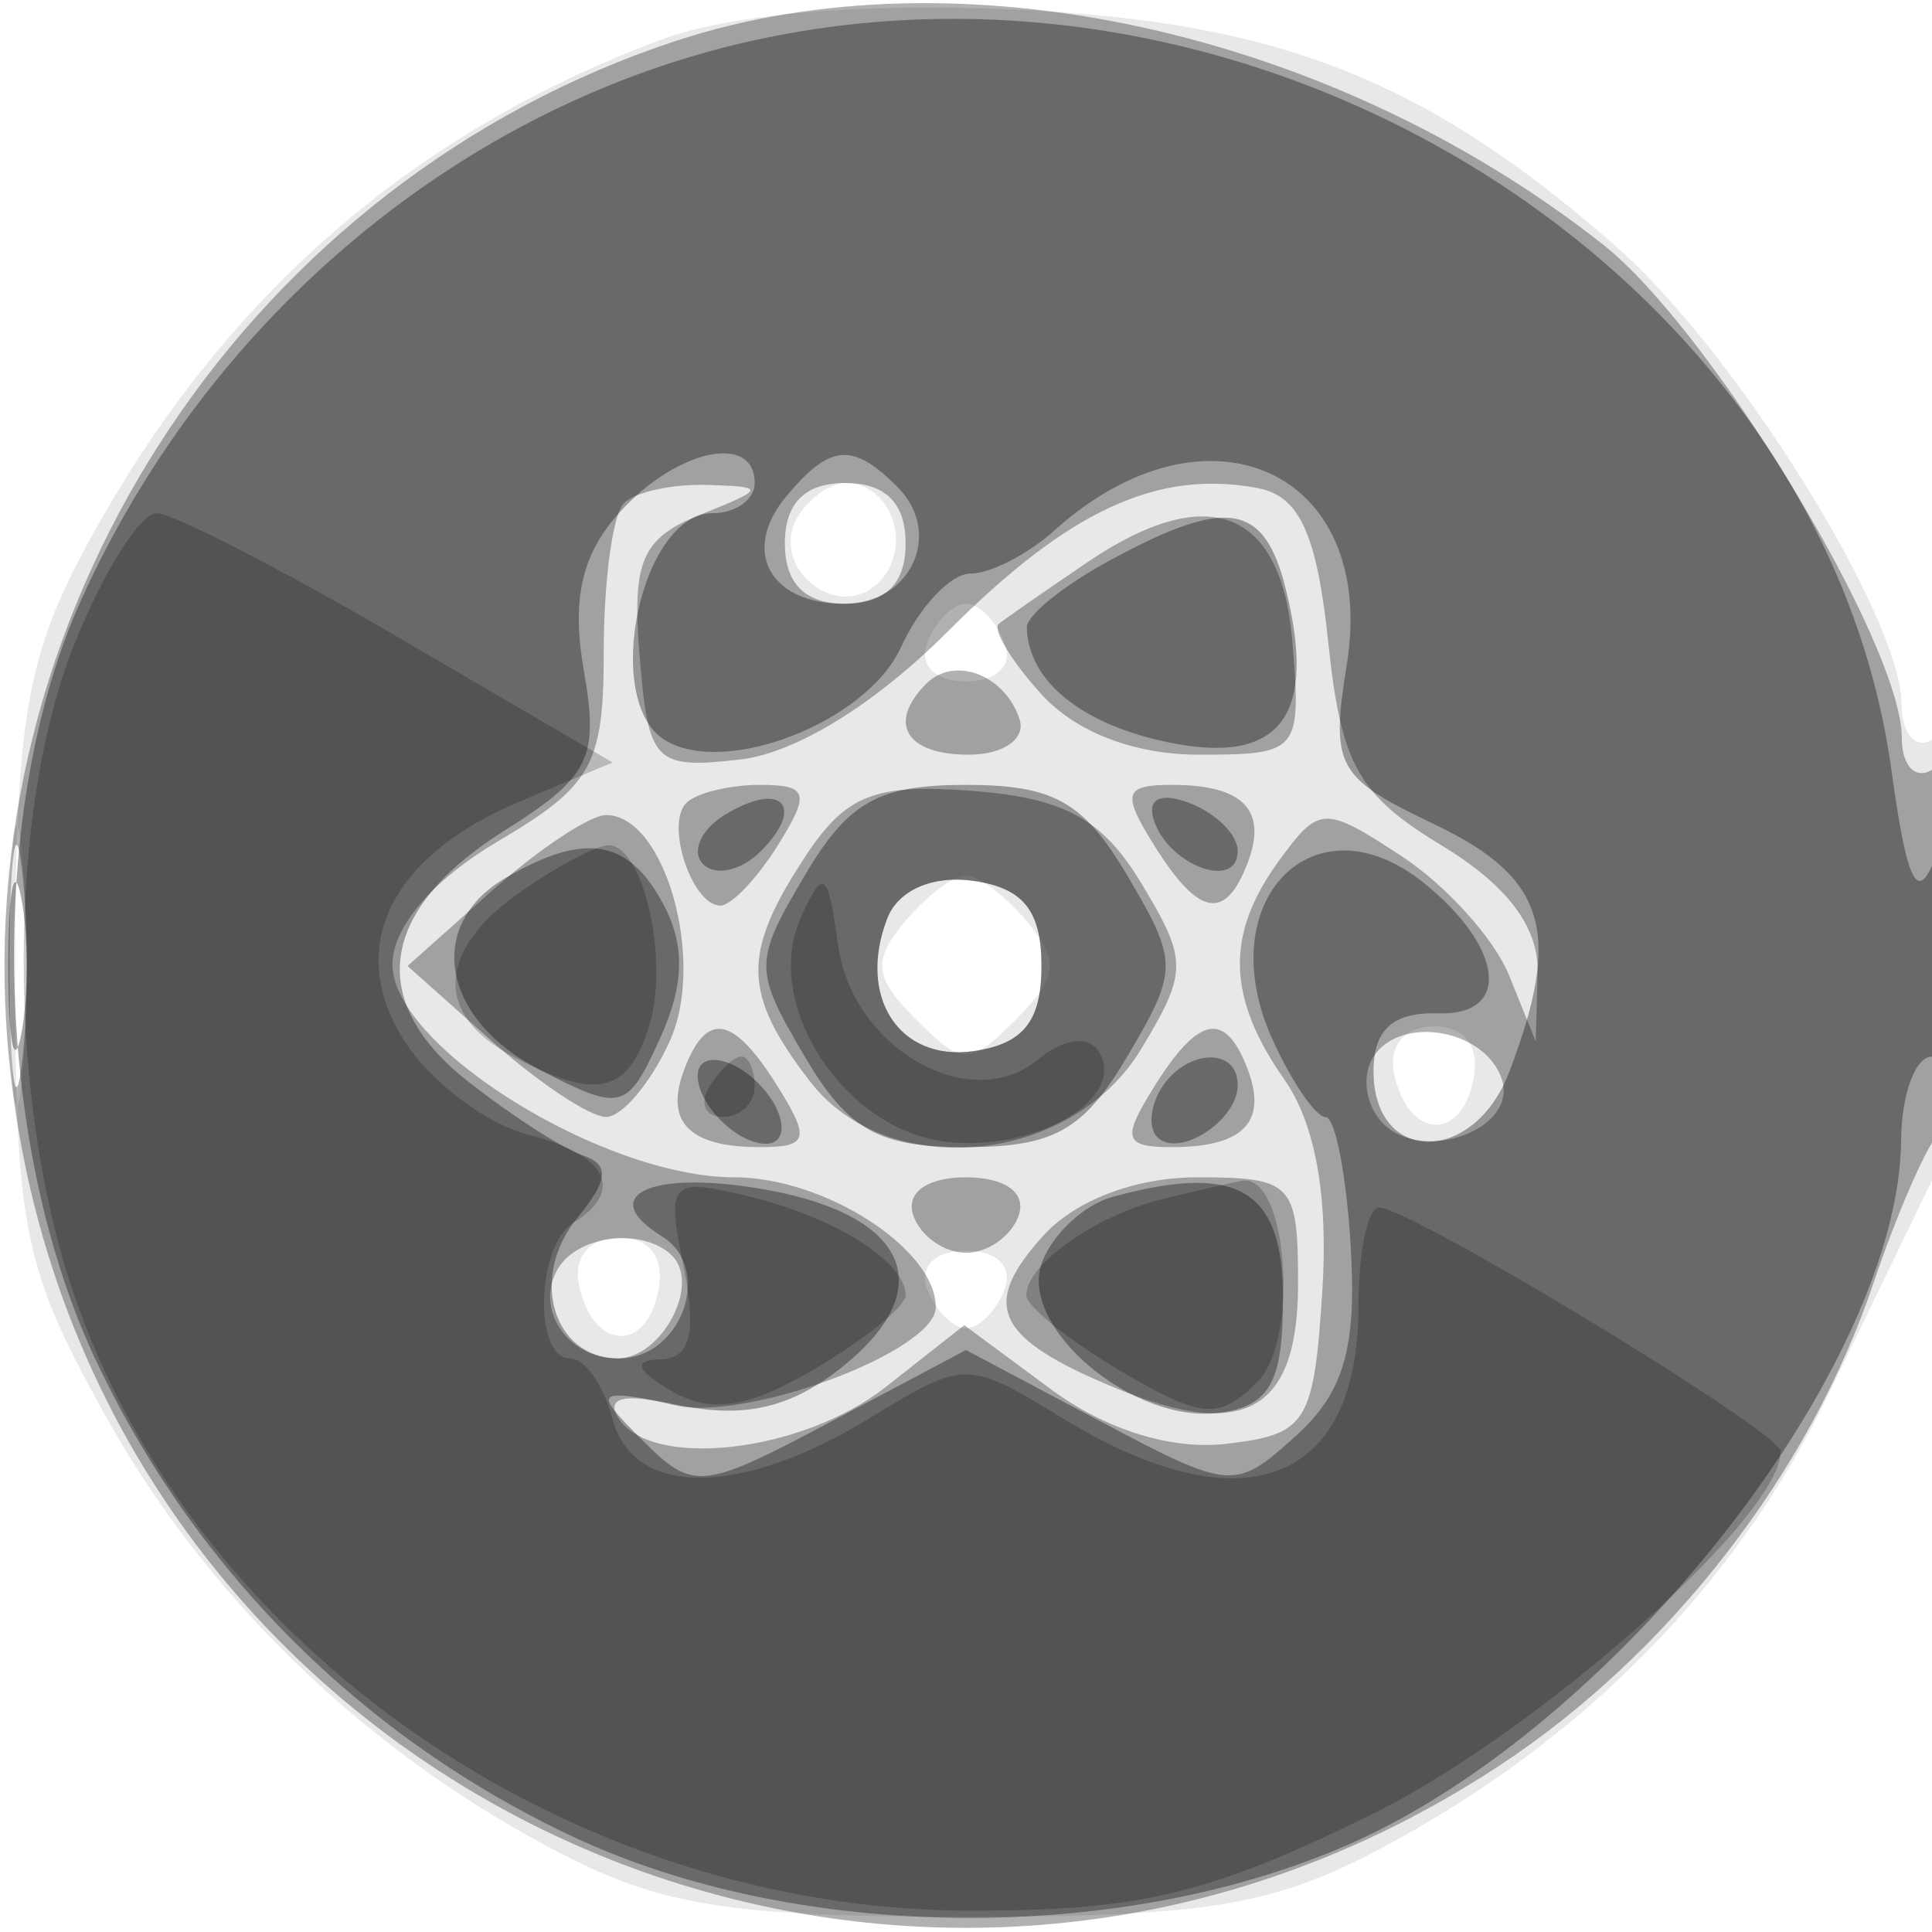 <svg xmlns="http://www.w3.org/2000/svg" width="64" height="64" version="1.1" fill="#000000"><path fill-opacity=".09" d="M 21.882 1.321 C 13.461 4.468, 7.135 10.077, 2.759 18.278 C 0.876 21.805, 0.505 24.063, 0.503 32 C 0.500 40.644, 0.765 41.978, 3.438 46.804 C 6.776 52.829, 11.936 57.860, 18.205 61.204 C 21.815 63.129, 24.015 63.494, 32 63.494 C 39.985 63.494, 42.185 63.129, 45.795 61.204 C 52.440 57.660, 57.502 52.525, 60.545 46.239 C 62.073 43.083, 63.701 39.719, 64.162 38.764 C 65.376 36.249, 65.234 23.738, 64 24.500 C 63.450 24.840, 62.996 24.304, 62.991 23.309 C 62.976 20.431, 57.489 11.636, 53.550 8.178 C 47.219 2.619, 42.298 0.689, 33.500 0.312 C 28.420 0.095, 24.180 0.463, 21.882 1.321 M 26.446 17.087 C 25.416 18.755, 27.733 20.667, 29.113 19.287 C 30.267 18.133, 29.545 16, 28 16 C 27.515 16, 26.816 16.489, 26.446 17.087 M 30.721 21.286 C 30.433 22.035, 30.966 22.571, 32 22.571 C 33.034 22.571, 33.567 22.035, 33.279 21.286 C 33.008 20.579, 32.432 20, 32 20 C 31.568 20, 30.992 20.579, 30.721 21.286 M 0.336 32 C 0.336 36.125, 0.513 37.813, 0.728 35.750 C 0.944 33.688, 0.944 30.313, 0.728 28.250 C 0.513 26.188, 0.336 27.875, 0.336 32 M 29.958 30.550 C 28.896 31.831, 28.961 32.390, 30.336 33.764 C 31.888 35.317, 32.112 35.317, 33.664 33.764 C 35.039 32.390, 35.104 31.831, 34.042 30.550 C 33.334 29.698, 32.415 29, 32 29 C 31.585 29, 30.666 29.698, 29.958 30.550 M 46.177 35.553 C 46.629 37.725, 48.404 37.858, 48.810 35.750 C 49.020 34.655, 48.530 34, 47.500 34 C 46.539 34, 45.988 34.647, 46.177 35.553 M 19.177 42.553 C 19.629 44.725, 21.404 44.858, 21.810 42.750 C 22.020 41.655, 21.530 41, 20.500 41 C 19.539 41, 18.988 41.647, 19.177 42.553 M 30.721 42.714 C 30.992 43.421, 31.568 44, 32 44 C 32.432 44, 33.008 43.421, 33.279 42.714 C 33.567 41.965, 33.034 41.429, 32 41.429 C 30.966 41.429, 30.433 41.965, 30.721 42.714" stroke="none" fill="#000000" fill-rule="evenodd"/><path fill-opacity=".306" d="M 22.396 1.353 C 8.387 5.960, -0.925 19.891, 0.247 34.489 C 2.197 58.787, 29.255 71.922, 49.674 58.485 C 55.302 54.782, 59.947 48.788, 62.063 42.500 C 62.803 40.300, 63.766 38.072, 64.204 37.550 C 65.396 36.127, 65.203 24.756, 64 25.500 C 63.450 25.840, 63 25.367, 63 24.449 C 63 21.336, 56.691 10.923, 53.086 8.088 C 44.070 0.994, 31.726 -1.714, 22.396 1.353 M 20.667 16.667 C 20.300 17.033, 20 19.239, 20 21.568 C 20 25.347, 19.624 26.024, 16.500 27.867 C 14.336 29.145, 13 30.704, 13 31.954 C 13 34.662, 19.973 39, 24.325 39 C 27.318 39, 31 41.373, 31 43.303 C 31 44.767, 24.656 47.130, 22.309 46.541 C 20.715 46.141, 20.062 46.291, 20.475 46.960 C 21.549 48.698, 26.571 48.125, 29.337 45.949 L 31.944 43.899 34.827 46.030 C 36.625 47.360, 38.798 48.037, 40.604 47.830 C 43.295 47.523, 43.522 47.163, 43.805 42.747 C 44.004 39.640, 43.571 37.226, 42.555 35.775 C 40.636 33.035, 40.585 30.949, 42.379 28.497 C 43.701 26.688, 43.867 26.683, 46.433 28.364 C 47.904 29.328, 49.505 31.103, 49.990 32.308 L 50.873 34.500 50.937 32.235 C 50.979 30.712, 49.936 29.326, 47.750 28.002 C 44.984 26.328, 44.426 25.325, 44 21.276 C 43.624 17.696, 43.047 16.431, 41.671 16.170 C 38.355 15.541, 35.417 16.894, 31.432 20.885 C 28.991 23.331, 26.363 24.952, 24.500 25.162 C 21.683 25.479, 21.481 25.271, 21.189 21.740 C 20.929 18.594, 21.255 17.829, 23.189 17.054 C 25.367 16.180, 25.380 16.123, 23.417 16.063 C 22.271 16.029, 21.033 16.300, 20.667 16.667 M 26 18 C 26 19.333, 26.667 20, 28 20 C 29.333 20, 30 19.333, 30 18 C 30 16.667, 29.333 16, 28 16 C 26.667 16, 26 16.667, 26 18 M 36 18.639 C 34.625 19.573, 33.315 20.483, 33.089 20.662 C 32.864 20.841, 33.496 21.890, 34.494 22.994 C 35.635 24.254, 37.576 25, 39.715 25 C 43.039 25, 43.113 24.910, 42.810 21.250 C 42.446 16.849, 40.010 15.915, 36 18.639 M 30.688 22.646 C 29.383 23.950, 30.006 25, 32.083 25 C 33.247 25, 33.992 24.476, 33.771 23.813 C 33.284 22.351, 31.614 21.719, 30.688 22.646 M 0.320 32 C 0.320 35.575, 0.502 37.038, 0.723 35.250 C 0.945 33.462, 0.945 30.538, 0.723 28.750 C 0.502 26.962, 0.320 28.425, 0.320 32 M 22.736 26.598 C 22.029 27.305, 22.925 30, 23.866 30 C 24.225 30, 25.081 29.100, 25.768 28 C 26.847 26.272, 26.767 26, 25.175 26 C 24.162 26, 23.064 26.269, 22.736 26.598 M 26.648 28.415 C 24.568 31.589, 24.601 32.924, 26.831 35.822 C 29.413 39.179, 35.487 38.585, 37.803 34.750 C 39.350 32.187, 39.350 31.813, 37.802 29.250 C 36.516 27.122, 35.253 26.432, 32.218 26.200 C 28.953 25.950, 28.020 26.321, 26.648 28.415 M 38.232 28 C 39.703 30.356, 40.584 30.526, 41.324 28.598 C 41.999 26.839, 41.192 26, 38.825 26 C 37.233 26, 37.153 26.272, 38.232 28 M 16.306 29.500 L 13.500 32 16.306 34.500 C 17.849 35.875, 19.546 37, 20.077 37 C 20.608 37, 21.555 35.875, 22.182 34.500 C 23.393 31.842, 22.034 27, 20.077 27 C 19.546 27, 17.849 28.125, 16.306 29.500 M 29.389 30.430 C 28.393 33.025, 29.788 35.169, 32.246 34.820 C 33.898 34.585, 34.500 33.833, 34.500 32 C 34.500 30.167, 33.898 29.415, 32.246 29.180 C 30.893 28.988, 29.750 29.488, 29.389 30.430 M 22.676 35.402 C 22.001 37.161, 22.808 38, 25.175 38 C 26.767 38, 26.847 37.728, 25.768 36 C 24.297 33.644, 23.416 33.474, 22.676 35.402 M 38.232 36 C 37.153 37.728, 37.233 38, 38.825 38 C 41.192 38, 41.999 37.161, 41.324 35.402 C 40.584 33.474, 39.703 33.644, 38.232 36 M 45.480 35.032 C 45.092 35.660, 45.245 36.645, 45.820 37.220 C 47.164 38.564, 50.297 37.392, 49.750 35.749 C 49.194 34.078, 46.364 33.602, 45.480 35.032 M 30.250 40.250 C 30.479 40.938, 31.267 41.500, 32 41.500 C 32.733 41.500, 33.521 40.938, 33.750 40.250 C 33.998 39.506, 33.289 39, 32 39 C 30.711 39, 30.002 39.506, 30.250 40.250 M 34.557 40.937 C 32.457 43.257, 32.968 44.330, 36.961 45.984 C 41.228 47.751, 43 46.738, 43 42.531 C 43 39.193, 42.817 39, 39.655 39 C 37.616 39, 35.625 39.756, 34.557 40.937 M 18.500 42 C 17.684 43.320, 18.777 45, 20.452 45 C 21.915 45, 23.219 42.552, 22.264 41.598 C 21.332 40.665, 19.183 40.895, 18.500 42" stroke="none" fill="#000000" fill-rule="evenodd"/><path fill-opacity=".348" d="M 24.987 1.334 C 15.366 3.445, 6.947 10.445, 2.687 19.878 C -0.445 26.811, -0.244 37.761, 3.148 45 C 6.427 51.997, 12.003 57.573, 19 60.852 C 26.440 64.338, 37.110 64.434, 44.714 61.083 C 53.562 57.183, 62.918 45.230, 62.978 37.750 C 62.990 36.237, 63.450 35, 64 35 C 64.550 35, 64.968 33.087, 64.930 30.750 C 64.879 27.698, 64.644 27.052, 64.094 28.457 C 63.514 29.940, 63.167 29.232, 62.660 25.538 C 60.434 9.294, 42.174 -2.438, 24.987 1.334 M 20.536 16.960 C 19.265 18.365, 18.926 19.852, 19.340 22.210 C 19.850 25.112, 19.540 25.738, 16.709 27.516 C 12.559 30.122, 12.115 33.159, 15.496 35.818 C 16.928 36.945, 18.640 38.049, 19.300 38.271 C 20.199 38.574, 20.159 39.088, 19.138 40.325 C 17.515 42.291, 18.304 45, 20.500 45 C 22.592 45, 23.643 42.016, 21.925 40.953 C 19.669 39.559, 21.663 38.714, 25.506 39.435 C 30.092 40.295, 31.102 42.690, 27.954 45.238 C 26.250 46.618, 24.717 46.993, 22.551 46.560 C 19.665 45.983, 19.607 46.036, 21.286 47.714 C 22.964 49.393, 23.249 49.364, 27.522 47.098 L 32 44.722 36.435 47.075 C 40.776 49.378, 40.914 49.388, 42.933 47.560 C 44.513 46.131, 44.938 44.675, 44.748 41.352 C 44.612 38.964, 44.235 37.008, 43.911 37.005 C 43.586 37.002, 42.797 35.849, 42.156 34.443 C 40.071 29.867, 43.511 26.303, 47.169 29.250 C 49.820 31.386, 50.071 33.646, 47.649 33.569 C 46.149 33.521, 45.500 34.099, 45.500 35.486 C 45.500 38.585, 48.821 38.601, 49.997 35.508 C 51.762 30.866, 51.219 29.072, 47.517 27.306 C 44.265 25.756, 44.072 25.402, 44.617 21.994 C 45.640 15.594, 39.984 13.018, 34.921 17.578 C 34.053 18.360, 32.806 19, 32.150 19 C 31.494 19, 30.455 20.103, 29.840 21.451 C 28.721 23.909, 24.023 25.750, 22.024 24.515 C 19.917 23.213, 21.226 17, 23.607 17 C 24.373 17, 25 16.550, 25 16 C 25 14.326, 22.417 14.882, 20.536 16.960 M 26.036 16.456 C 24.548 18.249, 25.495 20, 27.952 20 C 30.189 20, 31.258 17.658, 29.722 16.122 C 28.239 14.639, 27.488 14.707, 26.036 16.456 M 36.750 18.572 C 35.237 19.393, 34.007 20.387, 34.015 20.782 C 34.054 22.575, 35.856 24.021, 38.784 24.607 C 42.423 25.335, 43.643 23.697, 42.589 19.498 C 41.874 16.649, 40.652 16.455, 36.750 18.572 M 24 27 C 23.207 27.490, 22.890 28.223, 23.296 28.629 C 23.701 29.035, 24.558 28.842, 25.200 28.200 C 26.711 26.689, 25.868 25.846, 24 27 M 26.659 29 C 24.963 31.871, 24.963 32.129, 26.659 35 C 28.102 37.442, 29.095 38, 32 38 C 34.905 38, 35.898 37.442, 37.341 35 C 39.037 32.129, 39.037 31.871, 37.341 29 C 35.898 26.558, 34.905 26, 32 26 C 29.095 26, 28.102 26.558, 26.659 29 M 38.229 27.187 C 38.727 28.682, 41 29.505, 41 28.190 C 41 27.653, 40.287 26.941, 39.416 26.606 C 38.443 26.233, 37.985 26.456, 38.229 27.187 M 0.272 32 C 0.272 34.475, 0.467 35.487, 0.706 34.250 C 0.944 33.013, 0.944 30.988, 0.706 29.750 C 0.467 28.512, 0.272 29.525, 0.272 32 M 16.750 29.080 C 14.082 30.634, 14.629 33.757, 17.861 35.428 C 20.593 36.841, 20.773 36.794, 21.865 34.396 C 22.671 32.627, 22.702 31.312, 21.969 29.943 C 20.817 27.789, 19.376 27.551, 16.750 29.080 M 29.389 30.430 C 28.393 33.025, 29.788 35.169, 32.246 34.820 C 33.898 34.585, 34.500 33.833, 34.500 32 C 34.500 30.167, 33.898 29.415, 32.246 29.180 C 30.893 28.988, 29.750 29.488, 29.389 30.430 M 23.188 36.063 C 23.428 36.784, 24.216 37.572, 24.938 37.813 C 25.688 38.063, 26.063 37.688, 25.813 36.938 C 25.572 36.216, 24.784 35.428, 24.063 35.188 C 23.313 34.938, 22.938 35.313, 23.188 36.063 M 38.459 36.067 C 38.096 36.653, 38.040 37.373, 38.333 37.667 C 39.050 38.383, 41 37.121, 41 35.941 C 41 34.663, 39.274 34.748, 38.459 36.067 M 36.835 39.655 C 35.919 39.908, 34.879 40.872, 34.524 41.798 C 33.700 43.944, 37.549 47.208, 40.419 46.797 C 42.074 46.561, 42.500 45.783, 42.500 43 C 42.500 39.393, 41.002 38.508, 36.835 39.655" stroke="none" fill="#000000" fill-rule="evenodd"/><path fill-opacity=".21" d="M 2.497 21.250 C 0.253 26.797, 0.209 36.175, 2.396 42.720 C 6.371 54.611, 18.942 63.294, 32.183 63.294 C 37.782 63.294, 40.087 62.740, 45.438 60.105 C 50.938 57.397, 59.048 50.192, 58.983 48.070 C 58.963 47.423, 46.729 40, 45.682 40 C 45.307 40, 45 41.485, 45 43.300 C 45 49.162, 41.169 50.620, 35.250 47.011 C 32.010 45.036, 31.990 45.036, 28.750 47.011 C 24.499 49.603, 20.969 49.598, 20.290 47 C 20.002 45.900, 19.369 45, 18.883 45 C 17.668 45, 17.765 41.263, 19 40.500 C 20.715 39.440, 20.103 38.243, 17.513 37.593 C 16.145 37.249, 14.313 35.881, 13.442 34.551 C 11.413 31.456, 12.867 28.380, 17.224 26.548 L 20.291 25.258 13.221 21.129 C 9.333 18.858, 5.716 17, 5.184 17 C 4.652 17, 3.443 18.913, 2.497 21.250 M 17.223 29.557 C 14.486 31.473, 14.373 33.594, 16.934 34.965 C 19.746 36.470, 20.786 36.250, 21.500 34 C 22.183 31.850, 21.320 28, 20.155 28 C 19.765 28, 18.445 28.701, 17.223 29.557 M 26.523 30.407 C 25.241 33.258, 27.952 37.429, 31.342 37.822 C 34.318 38.167, 37.352 36.378, 36.400 34.838 C 36.060 34.288, 35.228 34.395, 34.381 35.098 C 32.135 36.963, 28.227 34.723, 27.762 31.304 C 27.427 28.840, 27.277 28.731, 26.523 30.407 M 23.500 36 C 23.160 36.550, 23.359 37, 23.941 37 C 24.523 37, 25 36.550, 25 36 C 25 35.450, 24.802 35, 24.559 35 C 24.316 35, 23.840 35.450, 23.500 36 M 22.647 41.987 C 23.082 44.162, 22.868 45.008, 21.875 45.030 C 20.942 45.051, 21.065 45.390, 22.256 46.083 C 23.554 46.839, 24.793 46.645, 27.006 45.337 C 28.653 44.365, 30 43.271, 30 42.907 C 30 41.791, 27.641 40.309, 24.772 39.624 C 22.178 39.005, 22.074 39.120, 22.647 41.987 M 38.500 39.724 C 36.284 40.268, 34 41.884, 34 42.907 C 34 43.271, 35.395 44.393, 37.099 45.400 C 39.815 47.004, 40.379 47.050, 41.657 45.771 C 43.067 44.362, 42.639 38.845, 41.142 39.116 C 40.789 39.180, 39.600 39.453, 38.500 39.724" stroke="none" fill="#000000" fill-rule="evenodd"/></svg>